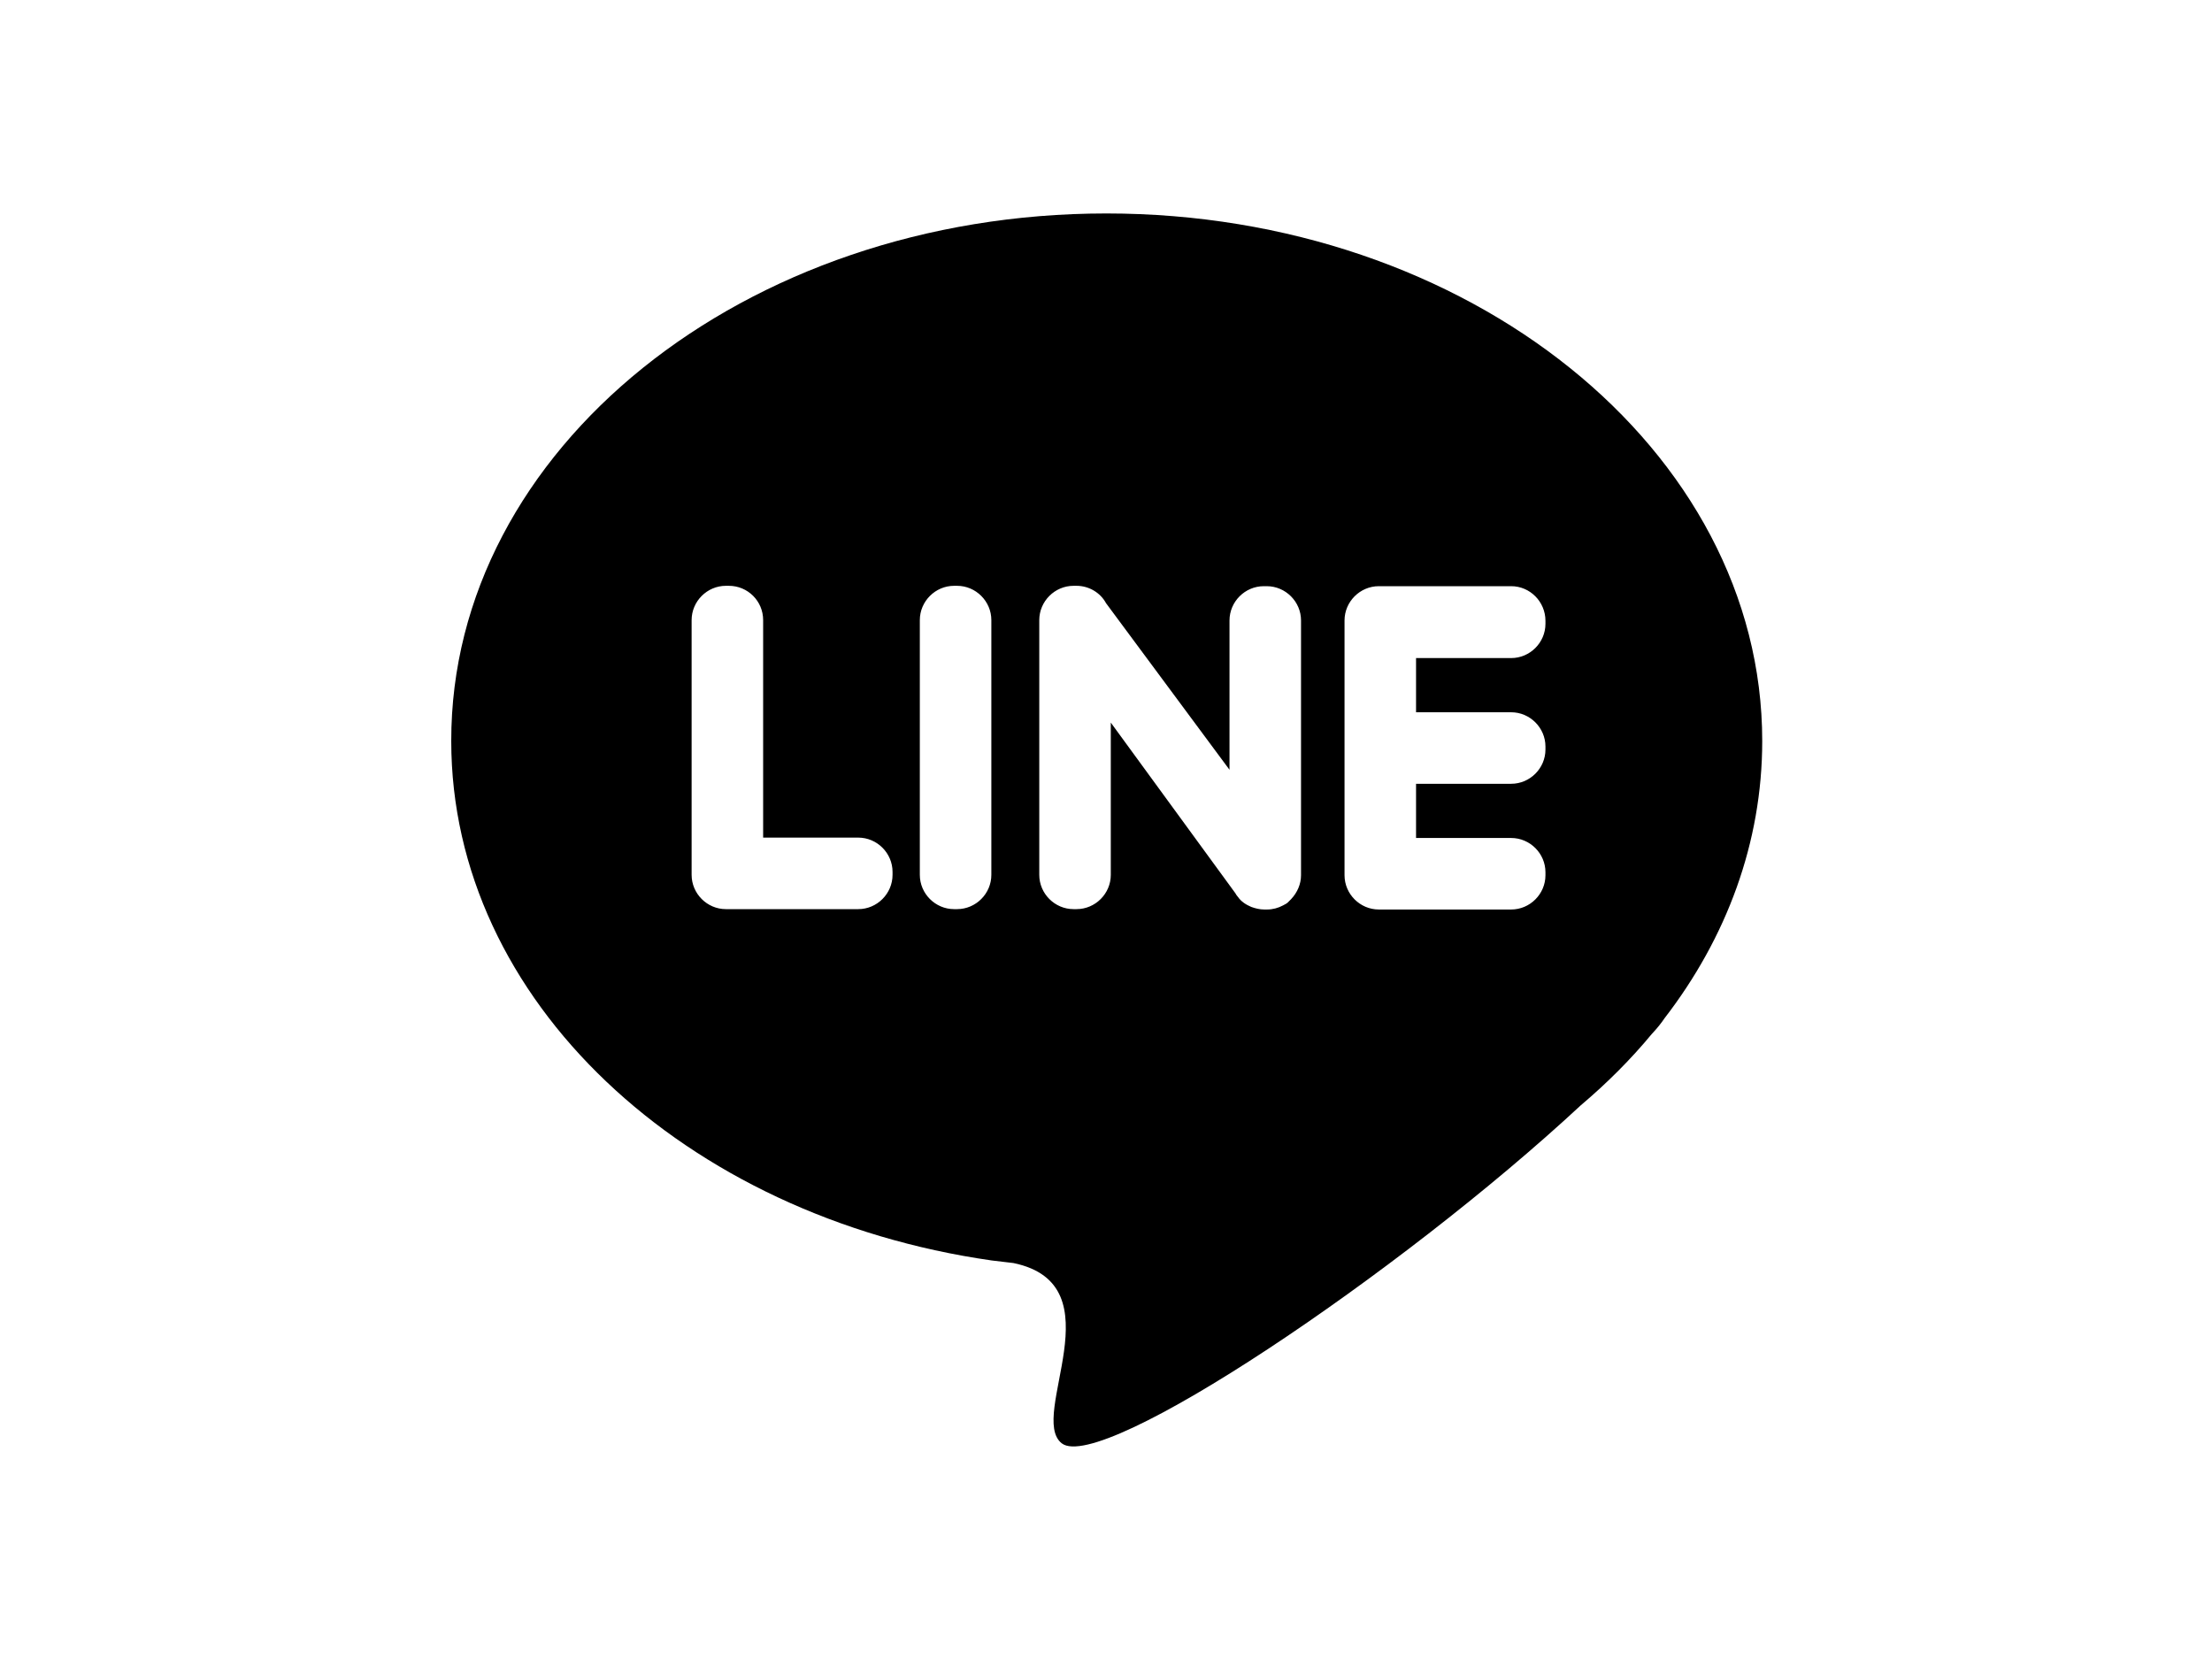 <?xml version="1.0" encoding="utf-8"?>
<!-- Generator: Adobe Illustrator 26.0.3, SVG Export Plug-In . SVG Version: 6.00 Build 0)  -->
<svg version="1.0" id="katman_1" xmlns="http://www.w3.org/2000/svg" xmlns:xlink="http://www.w3.org/1999/xlink" x="0px" y="0px"
	 viewBox="0 0 600 450" style="enable-background:new 0 0 600 450;" xml:space="preserve">
<style type="text/css">
	.st0{fill-rule:evenodd;clip-rule:evenodd;}
</style>
<path class="st0" d="M300.1,57.9C398.3,57.9,478,122,478,201c0,27.6-9.7,53.4-26.5,75.2c-0.8,1.2-1.9,2.6-3.3,4.1l-0.1,0.1
	c-5.7,6.9-12.2,13.4-19.3,19.4c-49.2,45.7-130.1,100-140.8,91.7c-9.3-7.3,15.3-43-13.1-48.9c-2-0.2-3.9-0.5-5.9-0.7h0
	c-83.3-11.9-146.6-70.5-146.6-140.9C122.3,121.9,201.9,57.9,300.1,57.9L300.1,57.9z M409.9,159h-35.9c-5.1,0-9.3,4.2-9.3,9.3v69.1
	c0,5.1,4.2,9.3,9.3,9.3h35.9c5.1,0,9.3-4.2,9.3-9.3v-0.8c0-5.1-4.2-9.3-9.3-9.3h-25.8v-14.7h25.8c5.1,0,9.3-4.2,9.3-9.3v-0.8
	c0-5.1-4.2-9.3-9.3-9.3h-25.8v-14.7h25.8c5.1,0,9.3-4.2,9.3-9.3v-0.8C419.2,163.2,415,159,409.9,159z M197.7,158.9h-0.8
	c-5.1,0-9.3,4.2-9.3,9.3v69.1c0,5.1,4.2,9.3,9.3,9.3h35.9c5.1,0,9.3-4.2,9.3-9.3v-0.8c0-5.1-4.2-9.3-9.3-9.3H207v-59
	C207,163,202.8,158.9,197.7,158.9z M292,158.9h-0.8c-5.1,0-9.3,4.2-9.3,9.3v69.1c0,5.1,4.2,9.3,9.3,9.3h0.8c5.1,0,9.3-4.2,9.3-9.3
	V196l33.8,46.3l0.3,0.5l0.4,0.5c0.9,1.3,2.2,2.1,3.6,2.7c1.1,0.4,2.3,0.7,3.5,0.7h0.8c1.5,0,3-0.4,4.3-1.1c0.6-0.3,1.2-0.6,1.6-1.1
	l0.6-0.6c1.7-1.8,2.7-4.1,2.7-6.5v-69.1c0-5.1-4.2-9.3-9.3-9.3h-0.8c-5.1,0-9.3,4.2-9.3,9.3v40.5l-33.5-45.2
	C298.5,160.8,295.4,158.9,292,158.9z M259.6,158.9h-0.8c-5.1,0-9.3,4.2-9.3,9.3v69.1c0,5.1,4.2,9.3,9.3,9.3h0.8
	c5.1,0,9.3-4.2,9.3-9.3v-69.1C268.9,163.1,264.7,158.9,259.6,158.9L259.6,158.9z"/>
</svg>
